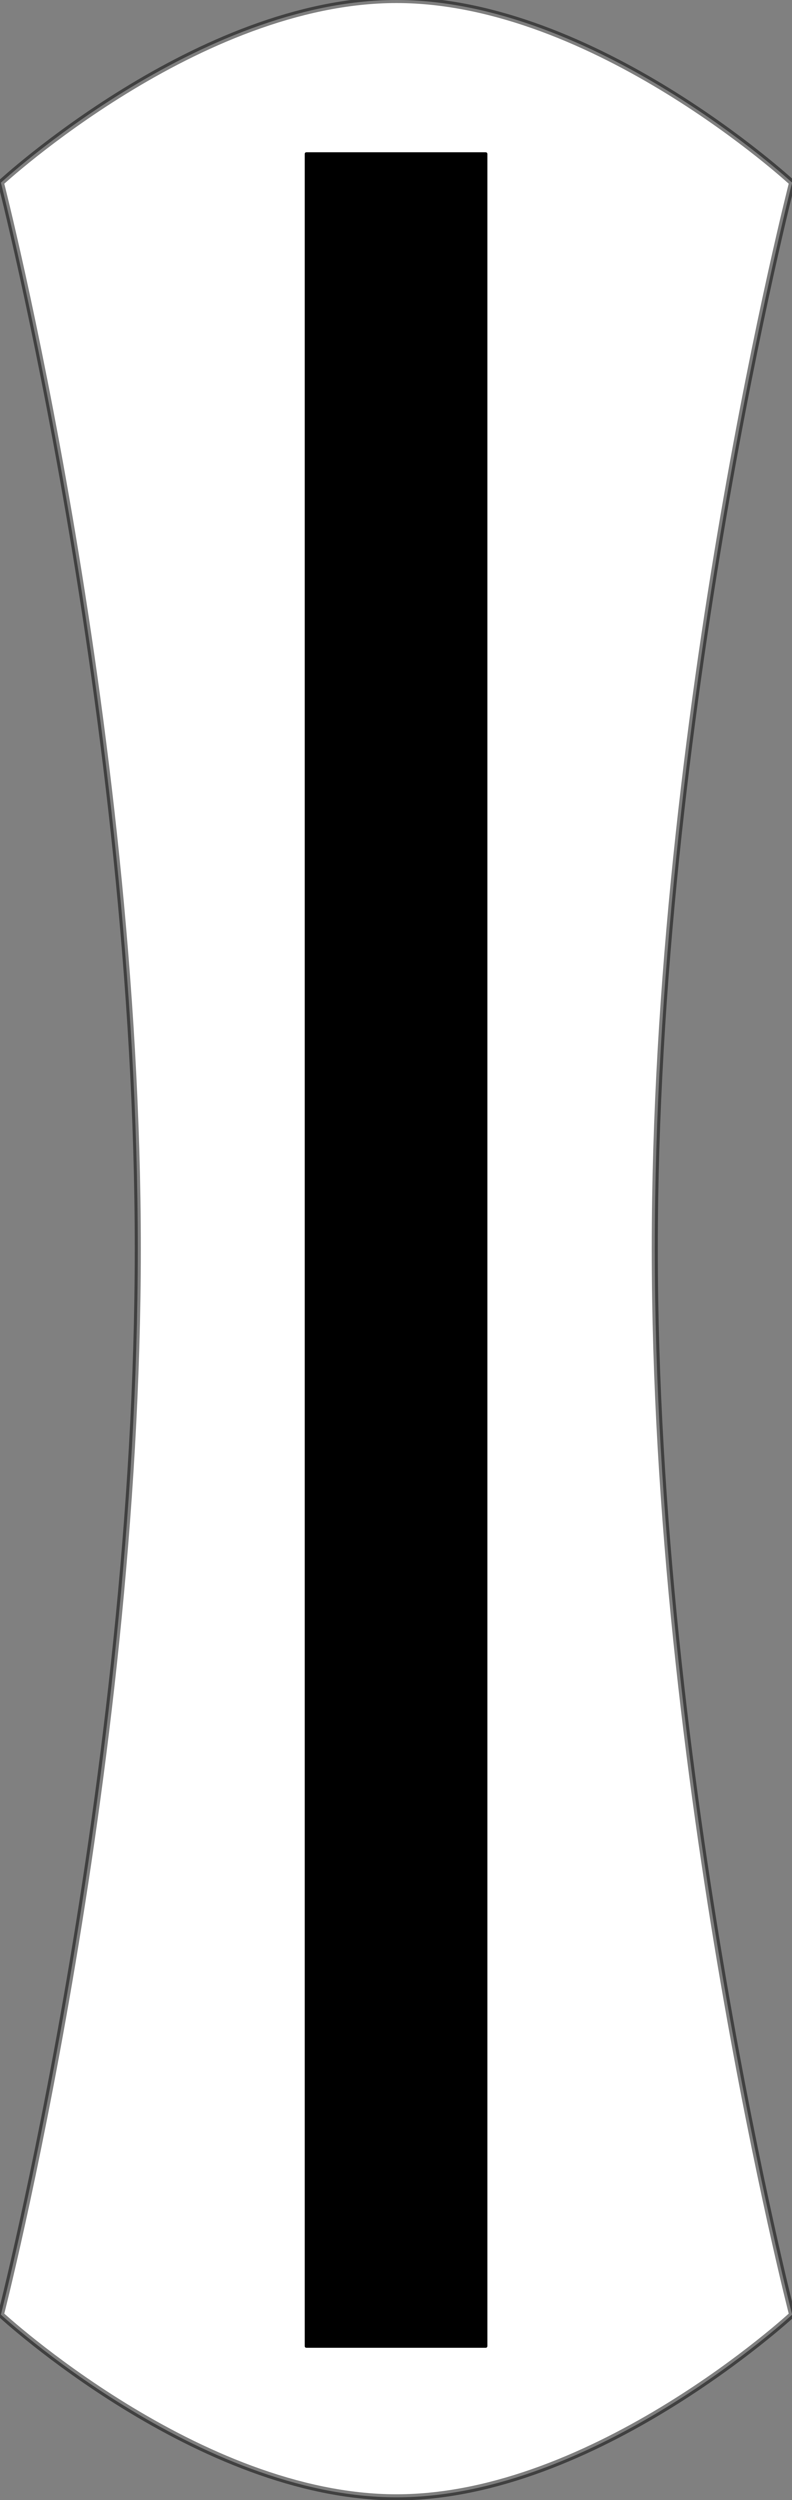 <?xml version="1.0" encoding="UTF-8"?>
<svg xmlns="http://www.w3.org/2000/svg" xmlns:xlink="http://www.w3.org/1999/xlink" width="6.976" height="22" viewBox="0 0 6.976 22">
<rect x="0" y="0" width="6.976" height="22" fill="#808080" stroke="none"/>
<path fill-rule="nonzero" fill="rgb(100%, 100%, 100%)" fill-opacity="1" stroke-width="0.4" stroke-linecap="butt" stroke-linejoin="round" stroke="rgb(0%, 0%, 0%)" stroke-opacity="0.5" stroke-miterlimit="4" d="M 11.997 -0.007 C 11.997 -0.007 47.028 9.02 82 9.02 C 116.972 9.02 152.003 -0.007 152.003 -0.007 C 152.003 -0.007 164 12.98 164 25.996 C 164 39.013 152.003 52 152.003 52 C 152.003 52 116.972 43.002 82 43.002 C 47.028 43.002 11.997 52 11.997 52 C 11.997 52 -0 39.013 -0 25.996 C -0 12.98 11.997 -0.007 11.997 -0.007 Z M 11.997 -0.007 " transform="matrix(0, 0.134, -0.134, 0, 6.976, 0)"/>
<path fill-rule="nonzero" fill="rgb(0%, 0%, 0%)" fill-opacity="1" d="M 4.293 1.355 L 4.293 20.645 C 4.293 20.652 4.289 20.66 4.277 20.66 L 2.699 20.66 C 2.688 20.66 2.684 20.652 2.684 20.645 L 2.684 1.355 C 2.684 1.348 2.688 1.34 2.699 1.34 L 4.277 1.34 C 4.289 1.34 4.293 1.348 4.293 1.355 Z M 4.293 1.355 "/>
</svg>
